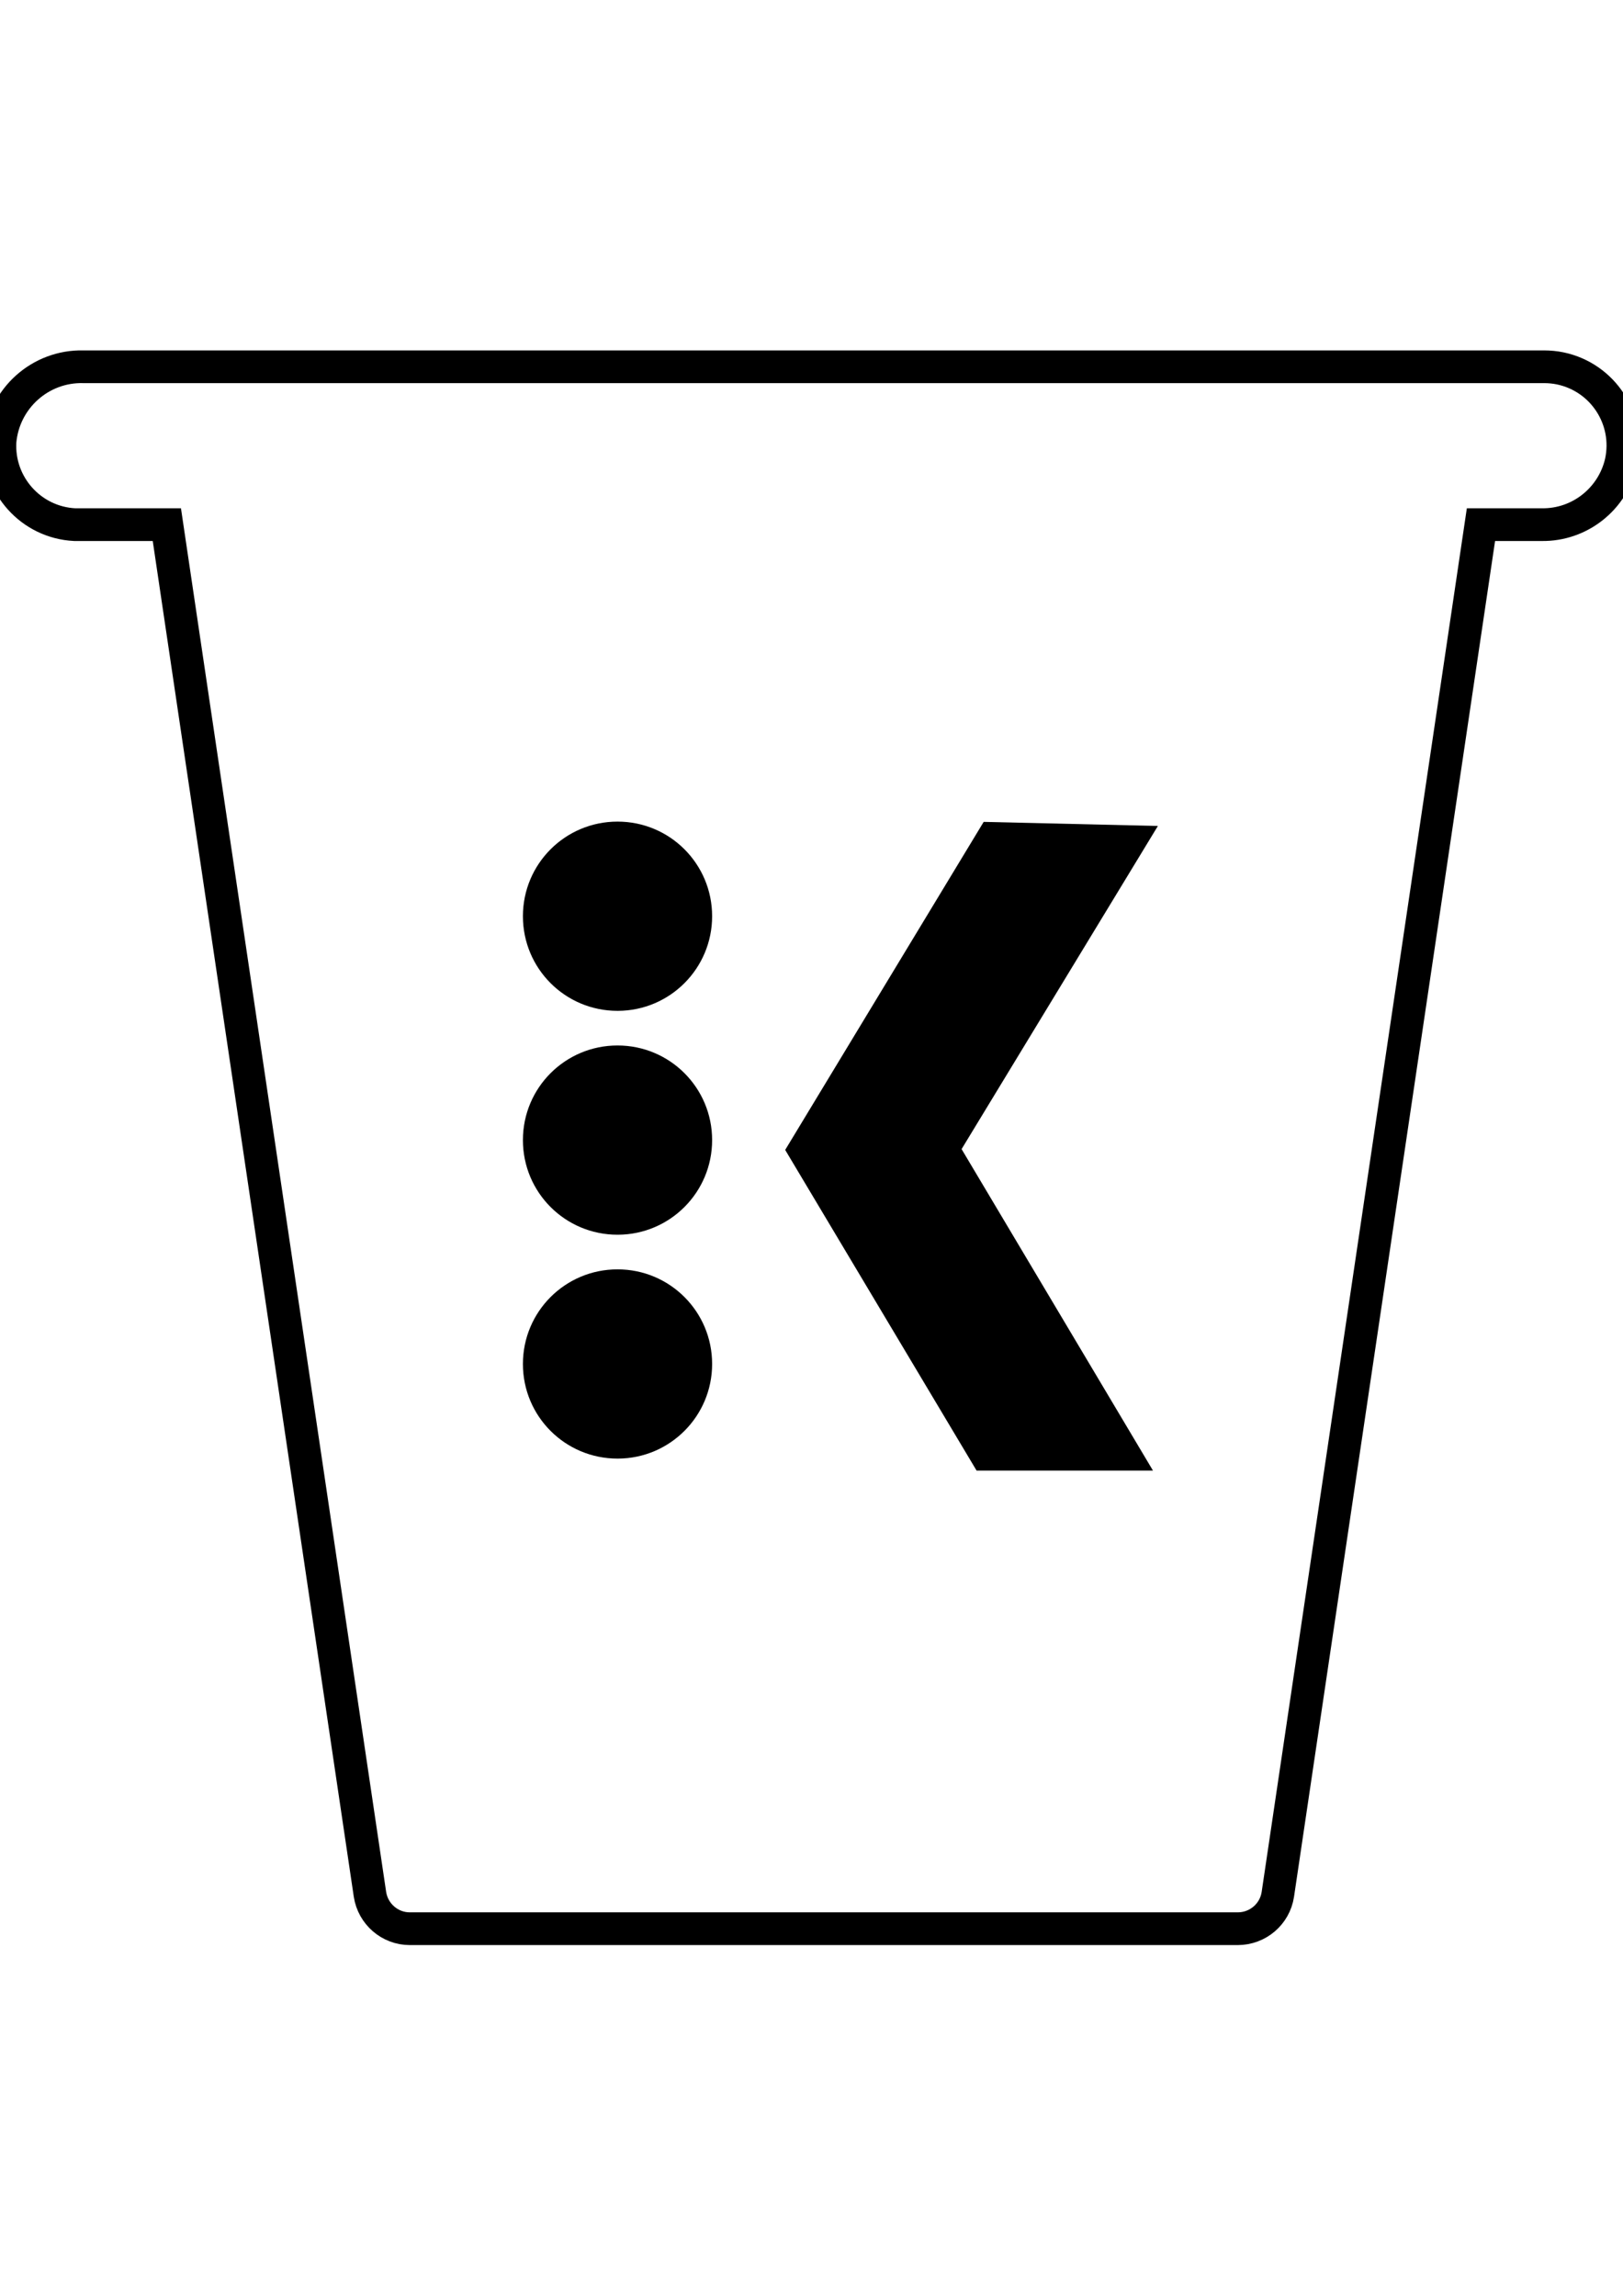 <?xml version="1.0" encoding="utf-8"?>
<!-- Generator: Adobe Illustrator 26.3.1, SVG Export Plug-In . SVG Version: 6.00 Build 0)  -->
<svg version="1.1" id="Layer_1" xmlns="http://www.w3.org/2000/svg" xmlns:xlink="http://www.w3.org/1999/xlink" x="0px" y="0px"
	 viewBox="0 0 595.3 841.9" style="enable-background:new 0 0 595.3 841.9;" xml:space="preserve">
<style type="text/css">
	.st0{fill:none;stroke:#000000;stroke-width:12;stroke-miterlimit:10;}
</style>
<path class="st0" d="M566.3,134.5H30.6C14.8,134.1,1.4,146.1,0,161.9c-0.9,16,11.4,29.7,27.4,30.5c0.5,0,1,0,1.5,0h32.3l74.5,502.3
	c1.1,7.2,7.3,12.6,14.6,12.6h303.7c7.3,0,13.6-5.3,14.7-12.6l74.5-502.3h22.3c13.9,0.2,26-9.4,29.1-22.9
	c3.4-15.7-6.6-31.1-22.3-34.4C570.4,134.7,568.3,134.5,566.3,134.5z"/>
<path d="M226.5,534.9c-19.2,0-34.7-15.5-34.7-34.7c0-19.2,15.5-34.7,34.7-34.7c19.2,0,34.7,15.5,34.7,34.7
	c0,19.1-15.4,34.6-34.5,34.7L226.5,534.9z"/>
<path d="M226.5,452.8c-19.2,0-34.7-15.5-34.7-34.7c0-19.2,15.5-34.7,34.7-34.7c19.2,0,34.7,15.5,34.7,34.7
	c0,19.1-15.4,34.6-34.5,34.7L226.5,452.8z"/>
<path d="M226.5,370.7c-19.2,0-34.7-15.5-34.7-34.7c0-19.2,15.5-34.7,34.7-34.7c19.2,0,34.7,15.5,34.7,34.7
	c0,19.1-15.4,34.6-34.5,34.7L226.5,370.7z"/>
<polygon points="422.9,539.3 358.2,539.3 288,421.7 360.8,301.4 424.7,302.9 352.7,421.4 "/>
</svg>
